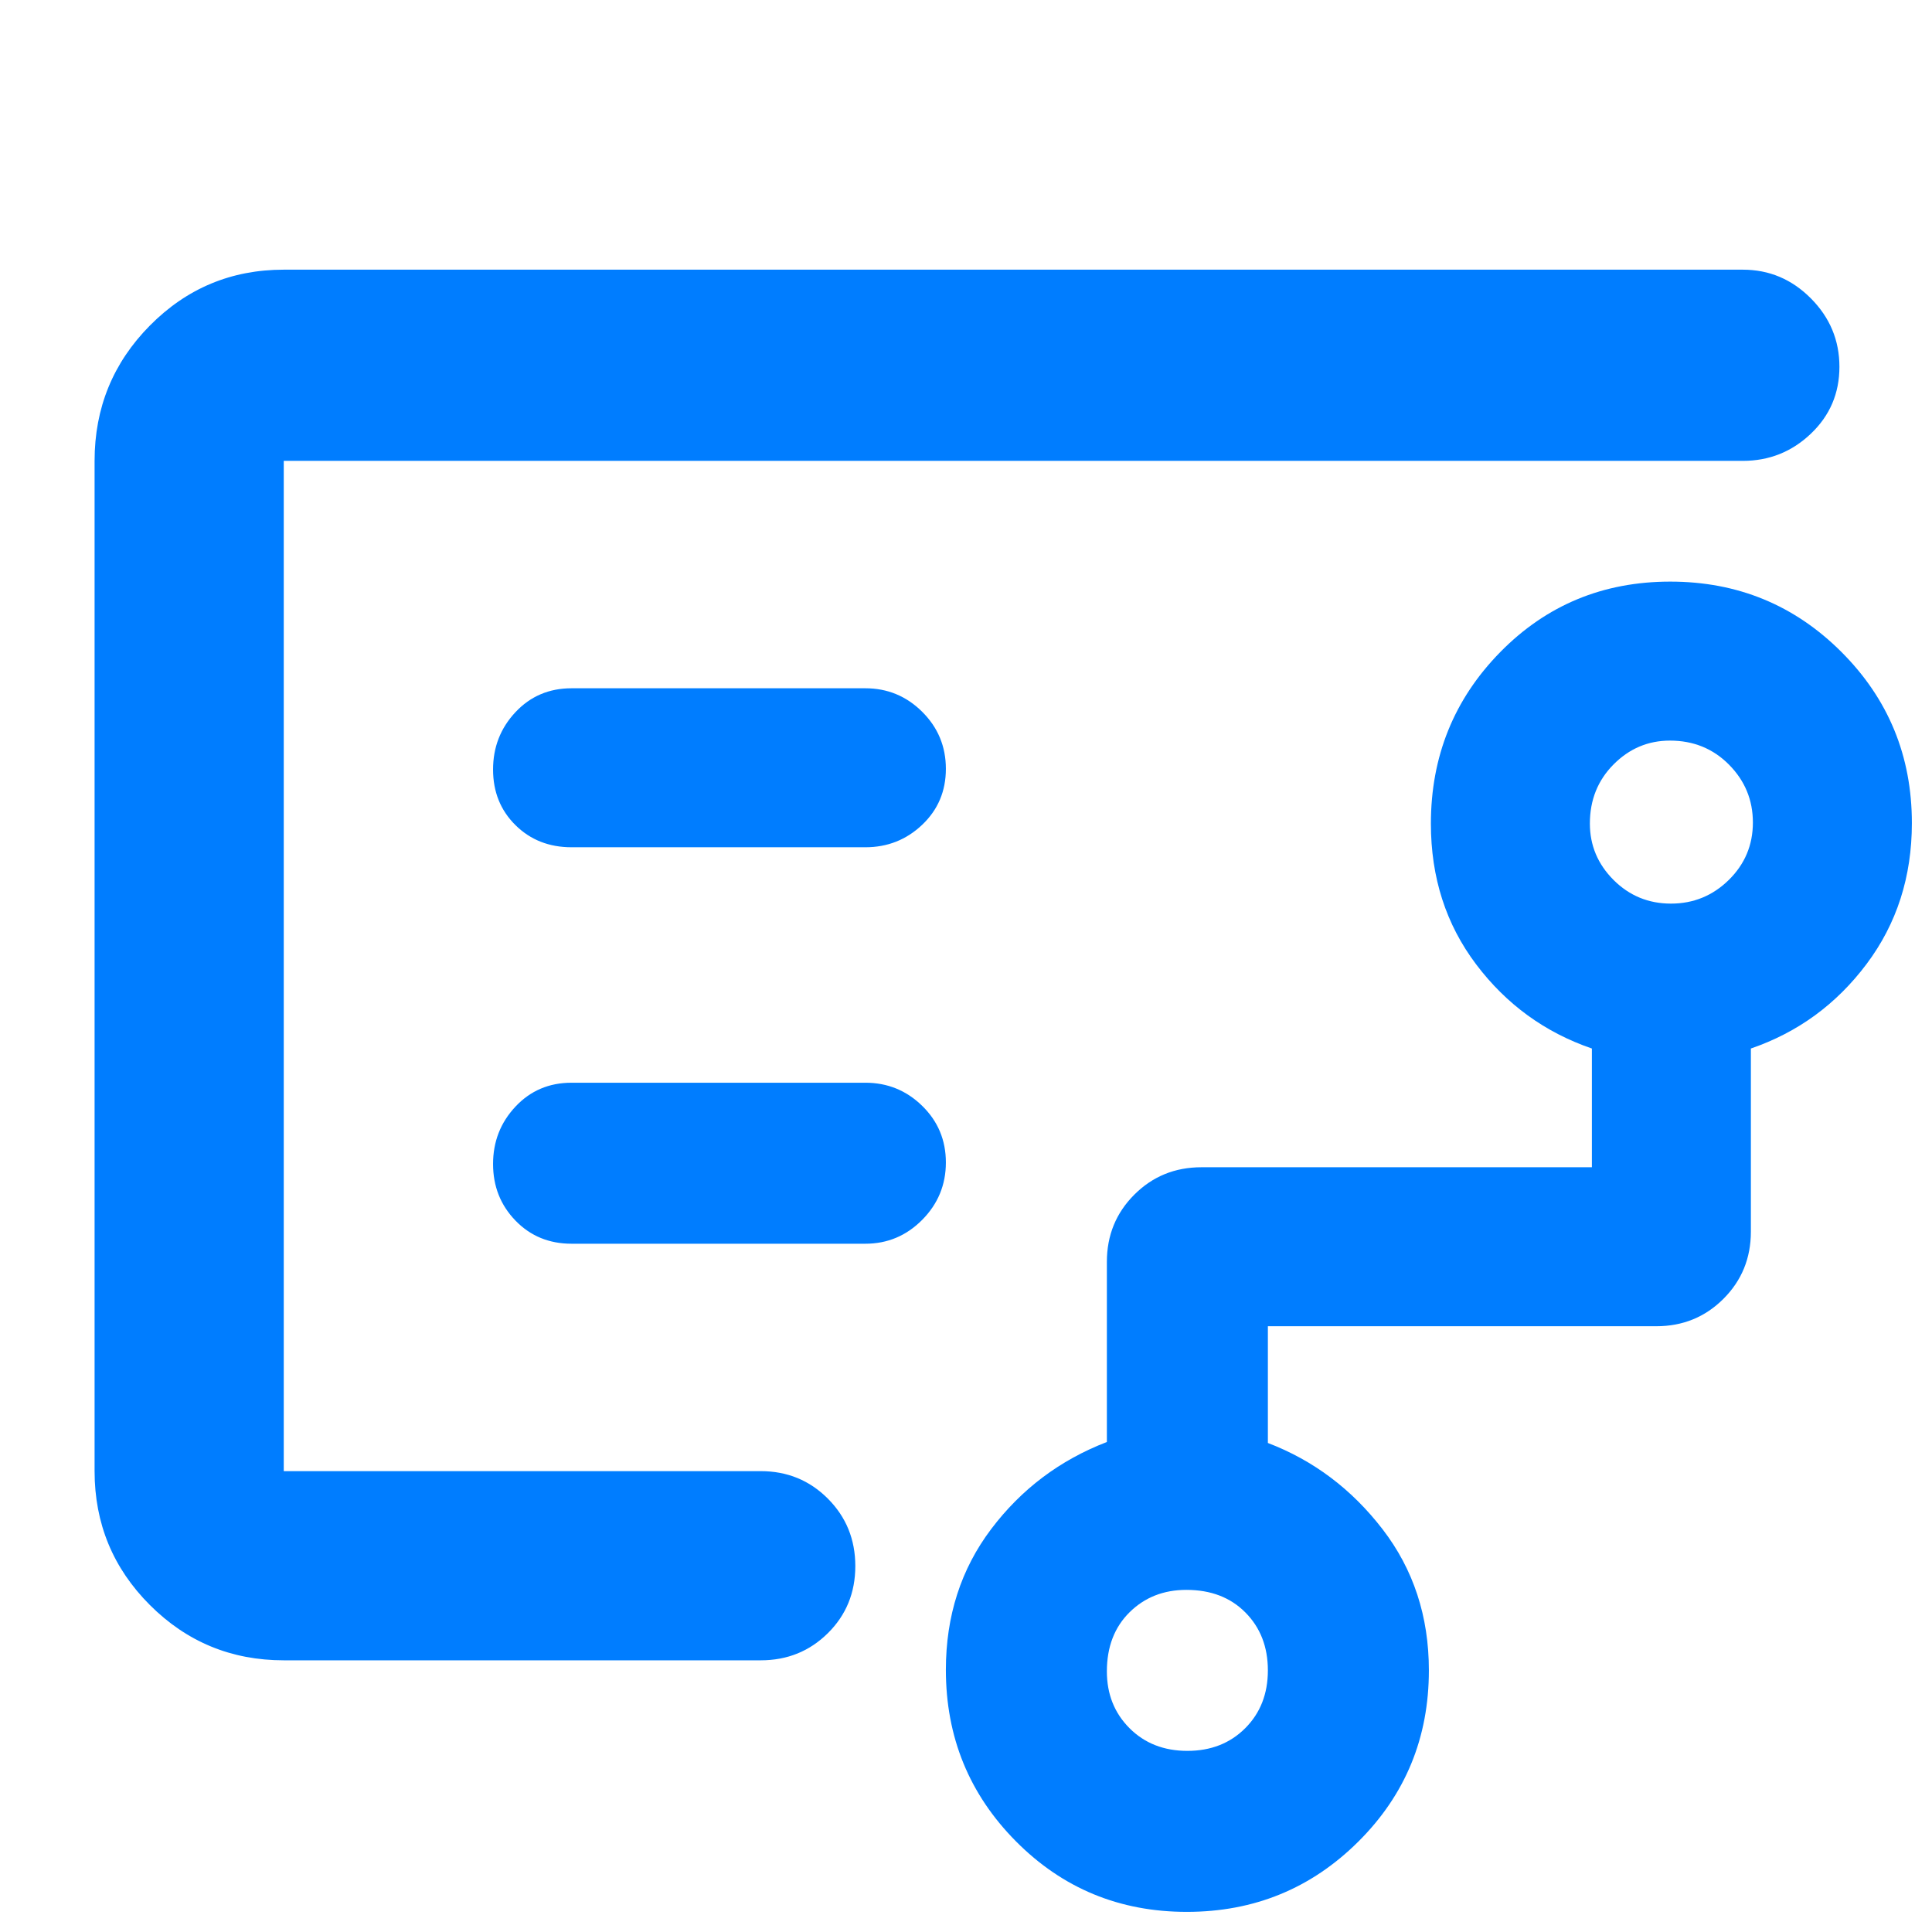 <svg xmlns="http://www.w3.org/2000/svg" height="48" viewBox="0 -960 960 960" width="48"><path fill="rgb(0, 125, 255)" d="M141-551v322-502 180ZM590-90q17.47 0 28.74-11.26Q630-112.53 630-130q0-17.48-11.14-28.74Q607.72-170 589.5-170q-16.97 0-28.24 11.14Q550-147.73 550-129.5q0 16.97 11.26 28.24Q572.53-90 590-90Zm240.29-421q16.76 0 28.74-11.76Q871-534.53 871-551.29t-11.85-28.74Q847.3-592 829.79-592q-16.26 0-28.03 11.85Q790-568.3 790-550.79q0 16.26 11.76 28.03Q813.53-511 830.29-511ZM430-539q16.48 0 28.24-11.18Q470-561.35 470-577.98q0-16.63-11.76-28.33Q446.48-618 430-618H284q-16.75 0-27.87 11.87Q245-594.26 245-577.63 245-561 256.13-550q11.12 11 27.87 11h146Zm0 197q16.48 0 28.24-11.87Q470-365.74 470-382.37q0-16.63-11.76-28.13T430-422H284q-16.75 0-27.87 11.87Q245-398.26 245-381.63q0 16.63 11.13 28.13Q267.25-342 284-342h146ZM141-135q-39.05 0-66.53-27.48Q47-189.95 47-229v-502q0-39.46 27.47-67.23Q101.95-826 141-826h725q19.63 0 33.81 14.26 14.19 14.27 14.19 34 0 19.74-14.19 33.24Q885.63-731 866-731H141v502h237q19.75 0 33.38 13.68Q425-201.65 425-181.82q0 19.82-13.62 33.32Q397.75-135 378-135H141ZM589.71-10q-50.13 0-84.92-35.08Q470-80.17 470-130.29q0-40.11 22.5-69.91Q515-230 550-243.48V-333q0-19.75 13.63-33.38Q577.25-380 597-380h194v-59q-35-12-57.5-41.8-22.5-29.8-22.5-69.91 0-50.12 34.41-85.21Q779.82-671 829.94-671q50.12 0 85.09 34.99 34.97 35 34.97 84.99Q950-511 927.5-481 905-451 870-439v91q0 19.75-13.62 33.37Q842.75-301 823-301H630v58q34 13 57 42.88 23 29.89 23 70.11 0 50.26-35.09 85.13Q639.83-10 589.71-10Z"/></svg>